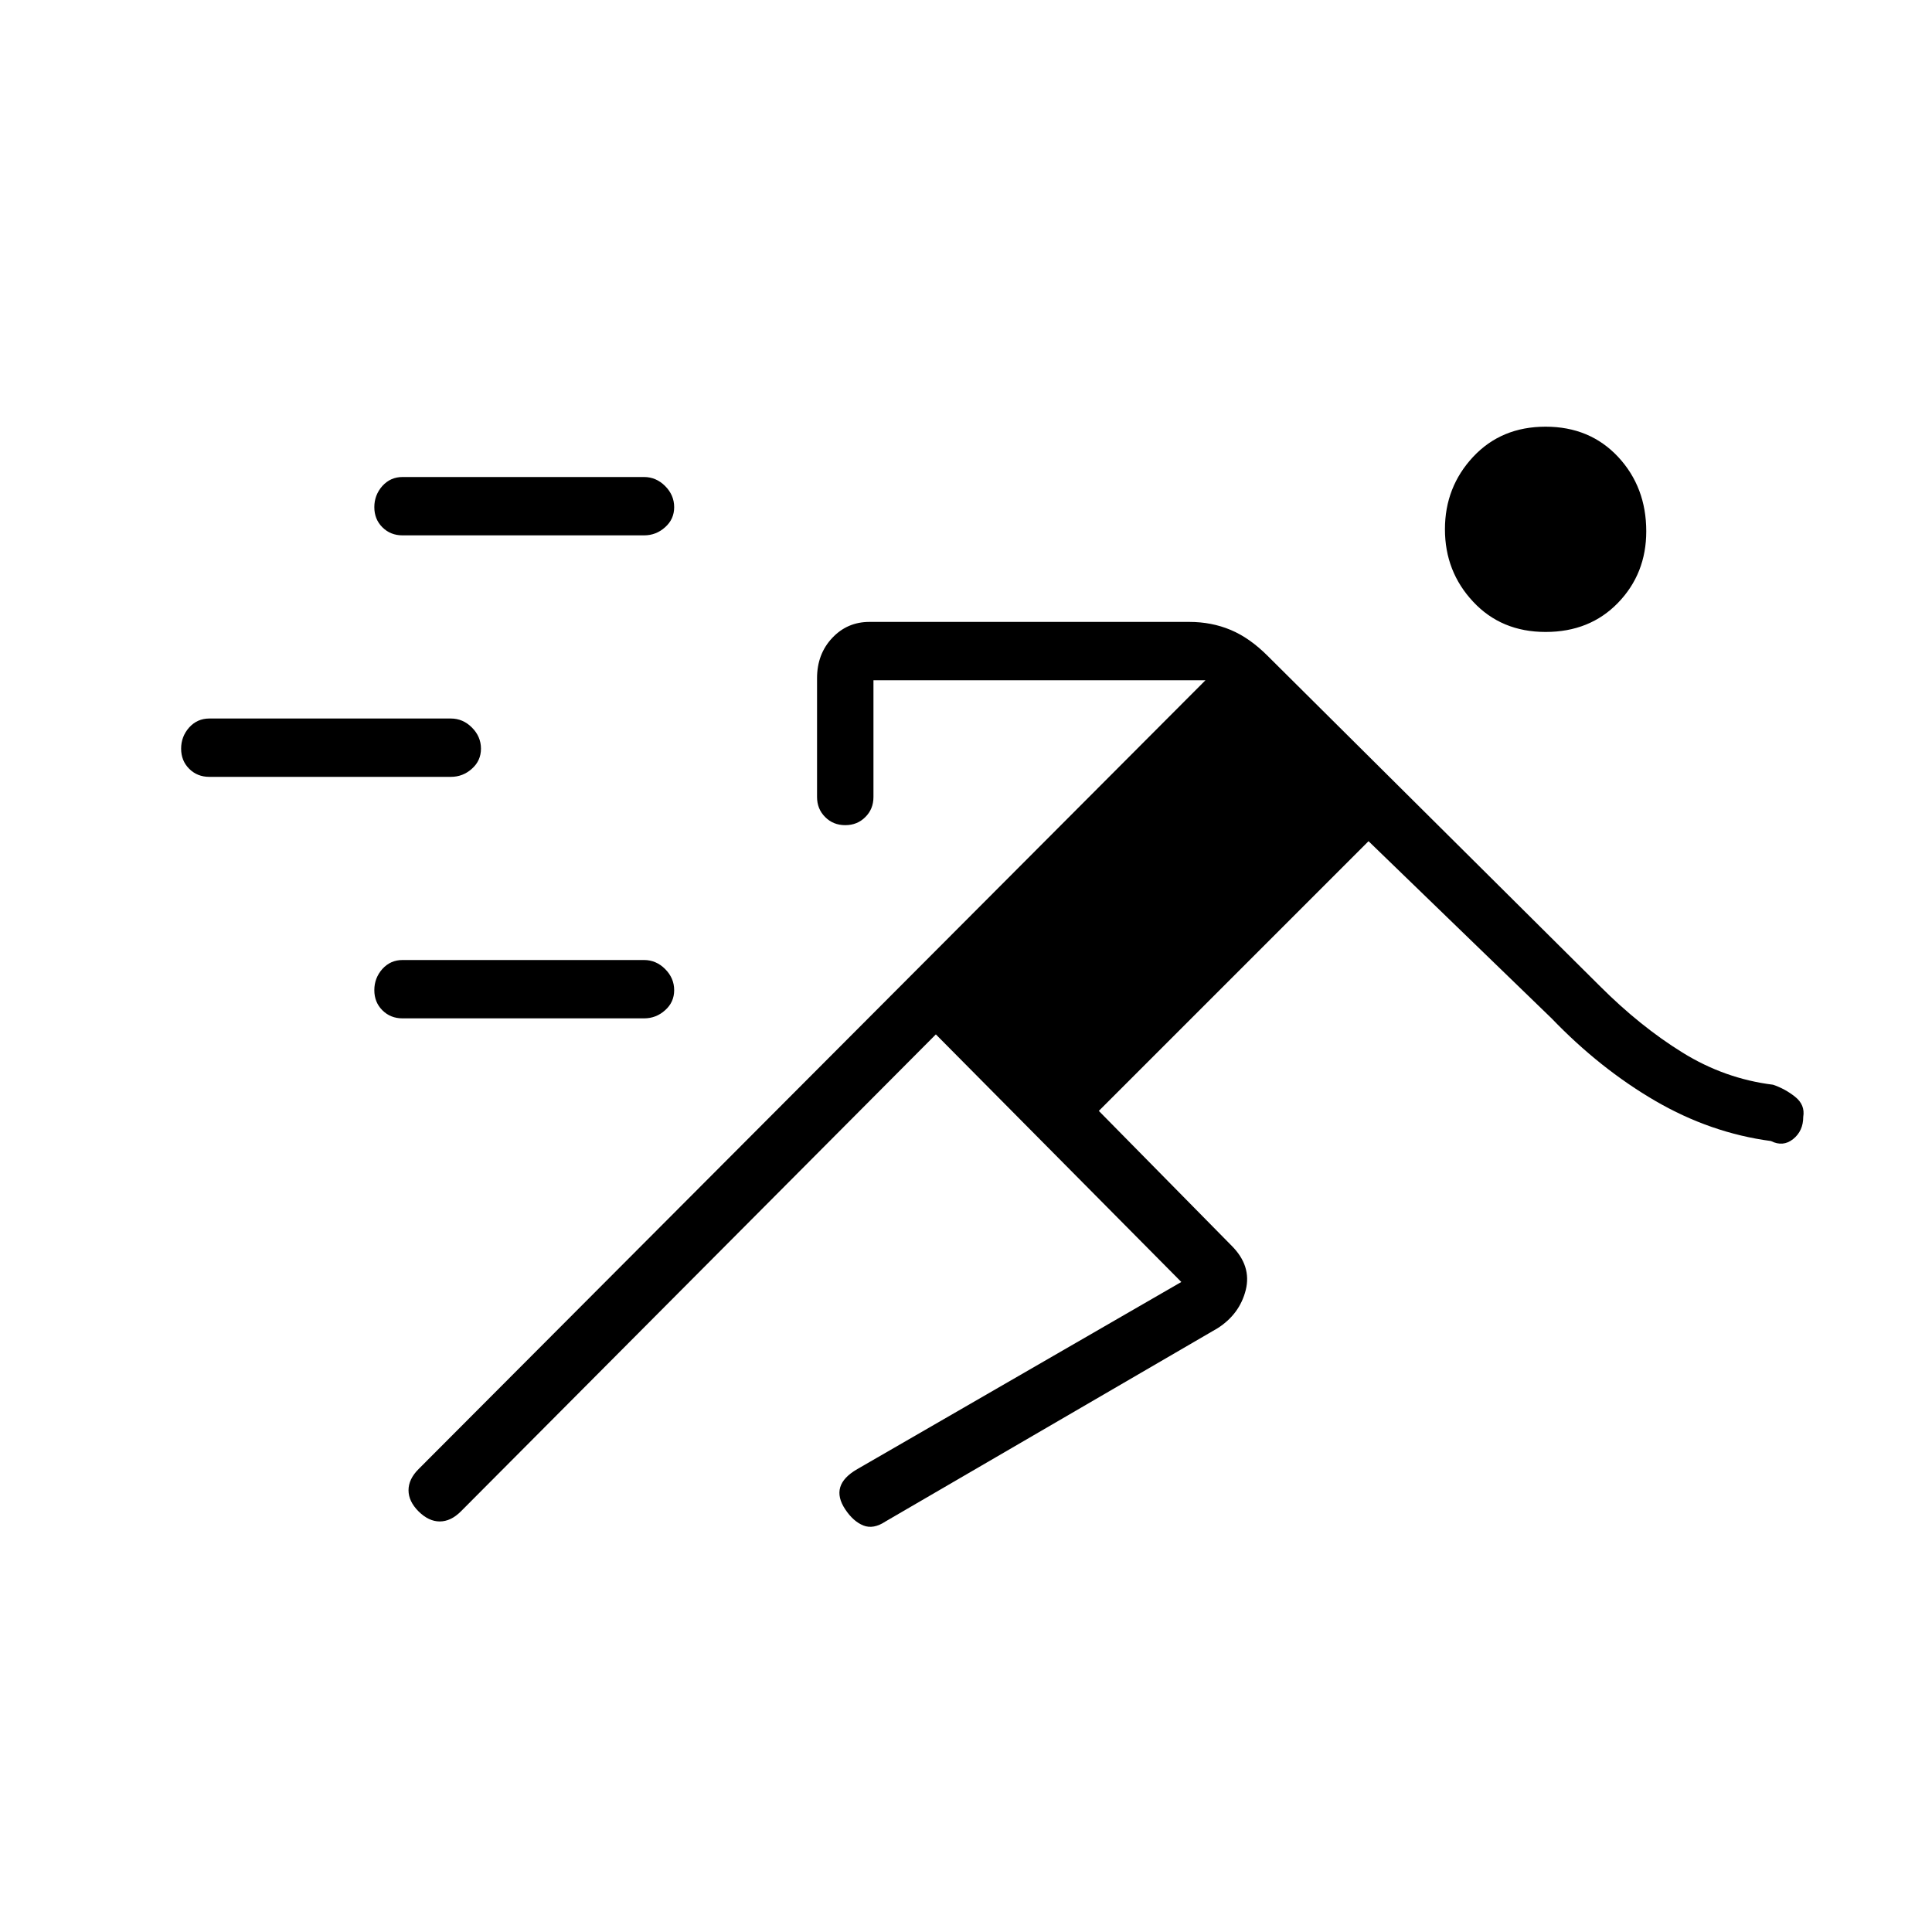 <svg xmlns="http://www.w3.org/2000/svg" height="20" width="20"><path d="m9.688 10.708-4.917 4.938q-.104.104-.219.104-.114 0-.219-.104-.104-.104-.104-.219t.104-.219l8.146-8.166H9.042V8.25q0 .125-.084.208-.083.084-.208.084-.125 0-.208-.084-.084-.083-.084-.208V7.021q0-.25.157-.417.156-.166.385-.166h3.312q.23 0 .428.083.198.083.385.271l3.437 3.416q.417.417.855.688.437.271.937.333.125.042.229.125.105.084.084.208 0 .146-.105.23-.104.083-.229.02-.625-.083-1.198-.416-.573-.334-1.073-.854l-1.895-1.834-2.792 2.792 1.375 1.396q.208.208.146.458-.063.25-.292.396l-3.437 2q-.125.083-.229.042-.105-.042-.188-.167t-.052-.229q.031-.104.177-.188l3.354-1.937Zm-5.521-.166q-.125 0-.209-.084-.083-.083-.083-.208 0-.125.083-.219.084-.093.209-.093h2.5q.125 0 .218.093.094.094.094.219t-.094.208q-.093.084-.218.084Zm-2-2.5q-.125 0-.209-.084-.083-.083-.083-.208 0-.125.083-.219.084-.093.209-.093h2.5q.125 0 .218.093.094.094.094.219t-.094.208q-.093.084-.218.084ZM16 6.542q-.458 0-.75-.313-.292-.312-.292-.75 0-.437.292-.75.292-.312.75-.312t.75.312q.292.313.292.771 0 .438-.292.74t-.75.302Zm-11.833-1q-.125 0-.209-.084-.083-.083-.083-.208 0-.125.083-.219.084-.093.209-.093h2.5q.125 0 .218.093.094.094.094.219t-.094.208q-.093.084-.218.084Z"/></svg>